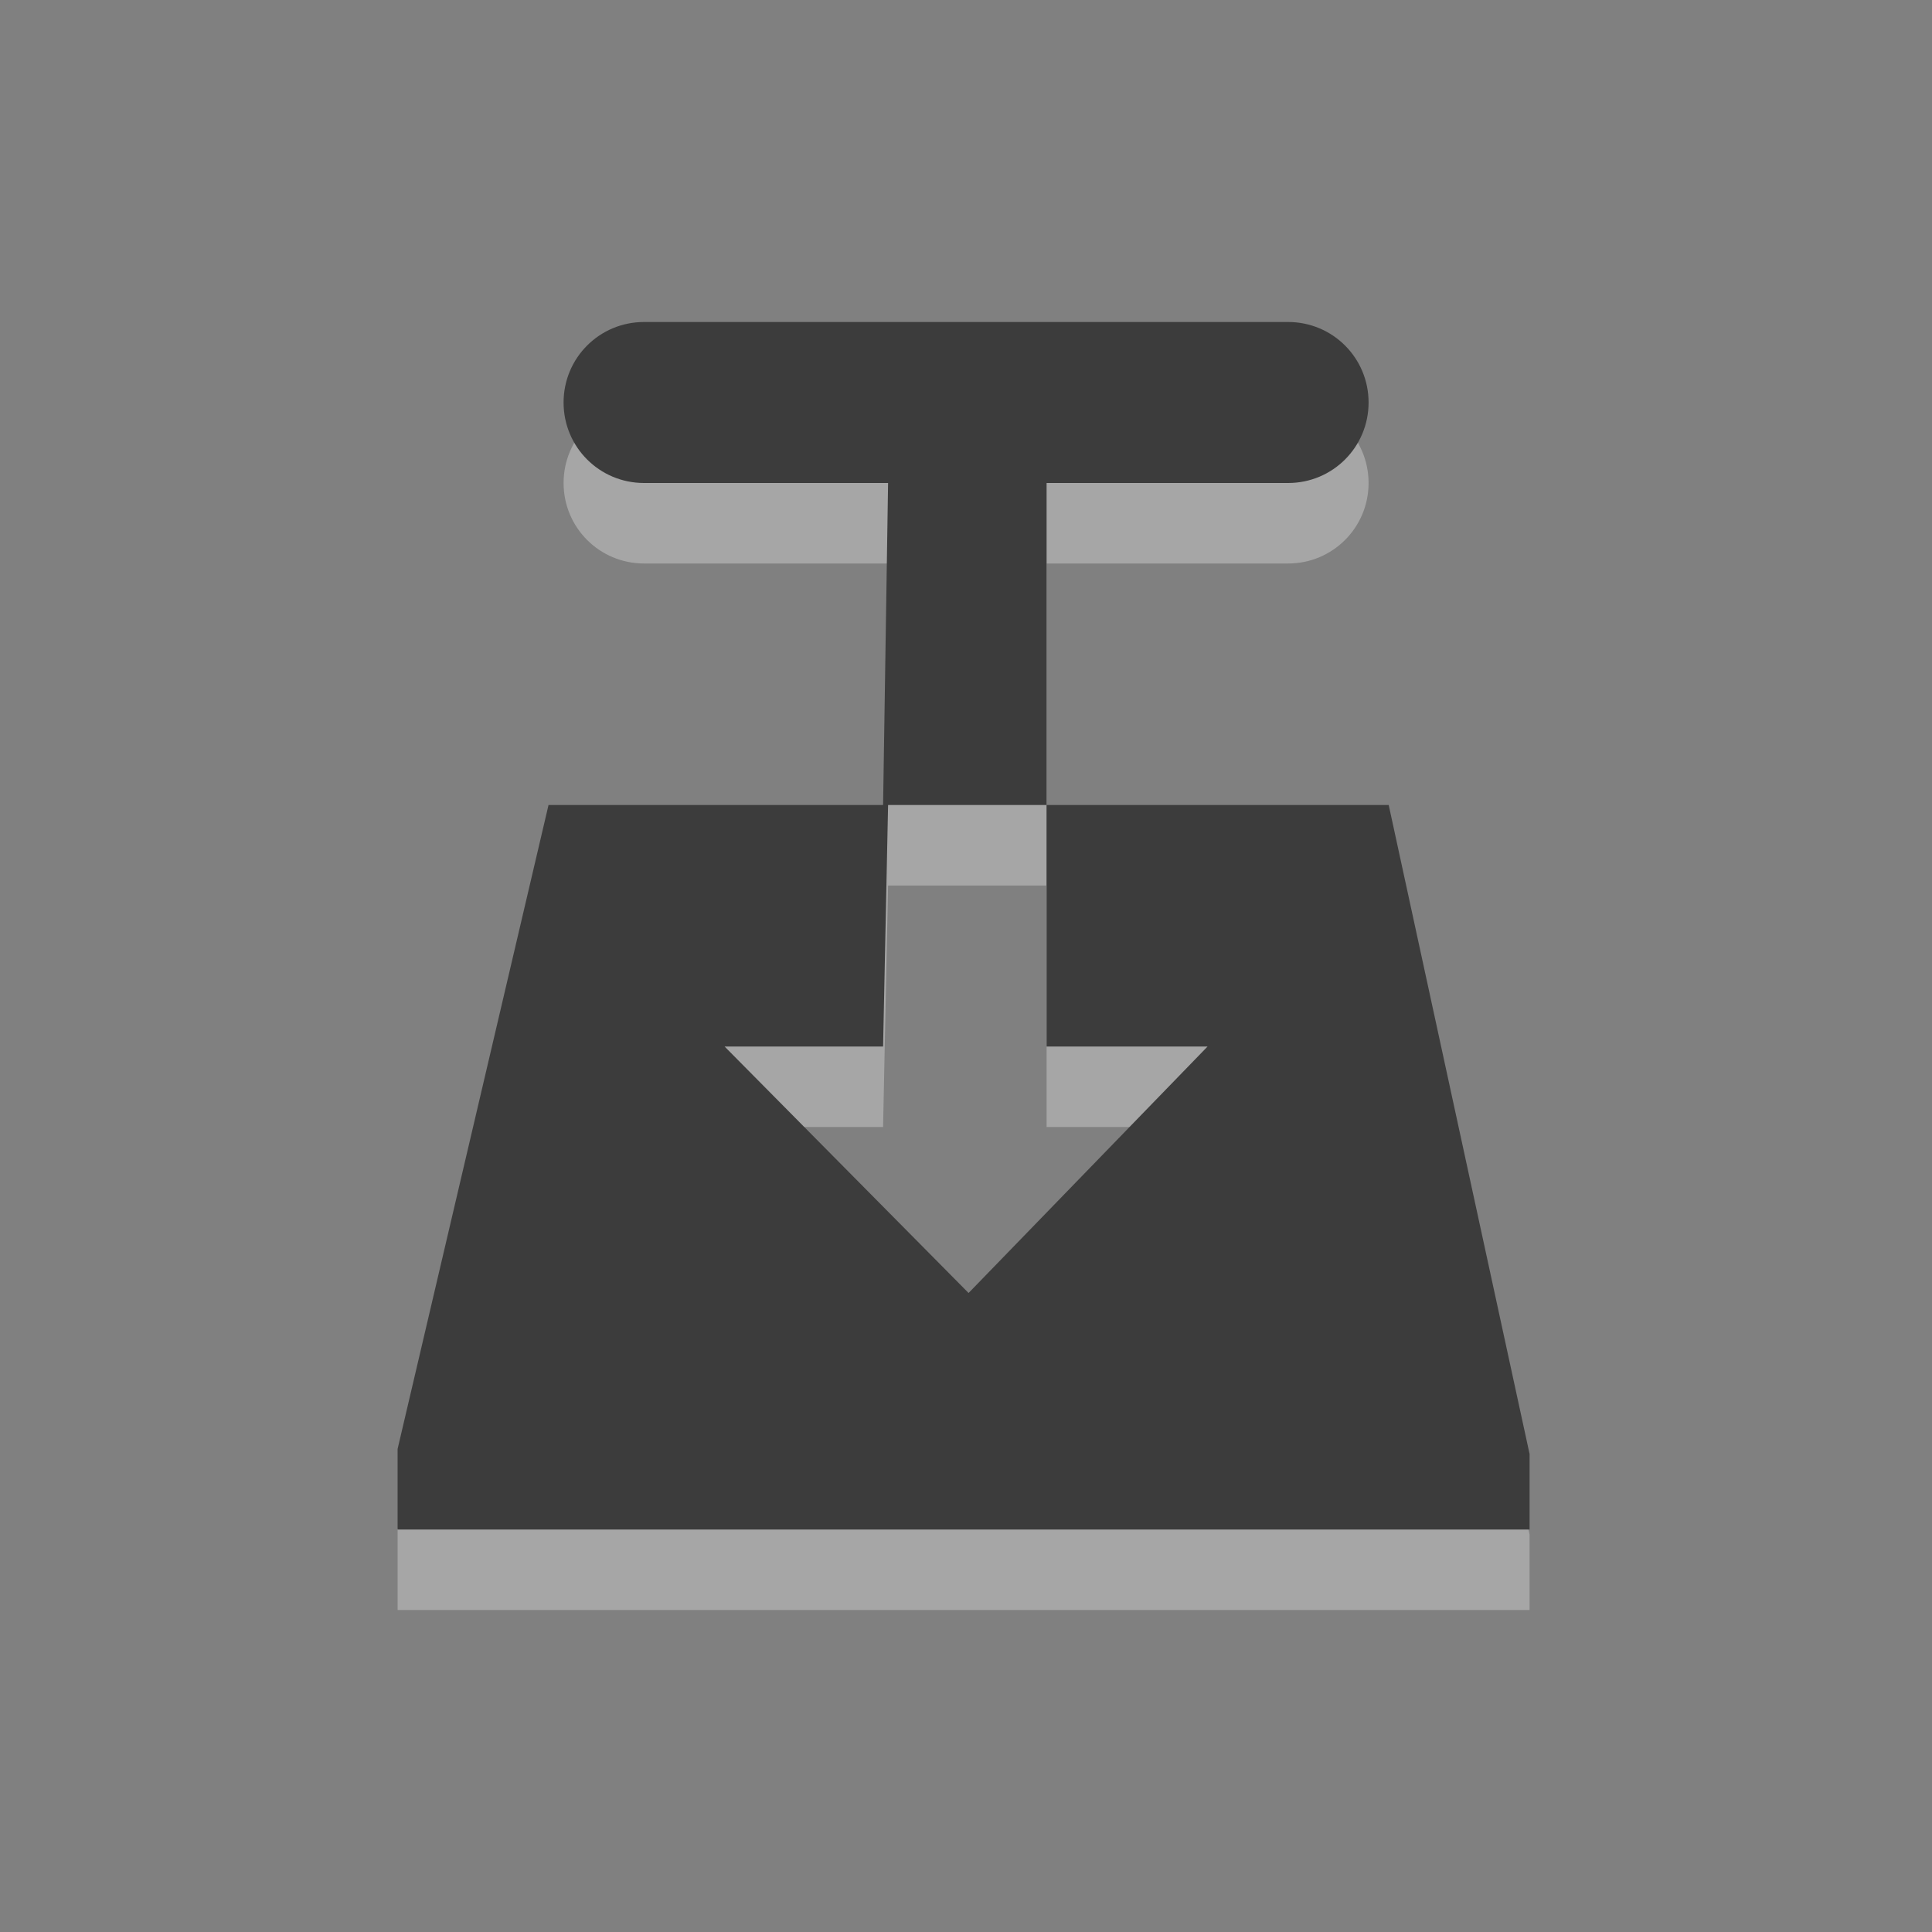 <?xml version="1.0" encoding="UTF-8" standalone="no"?>
<!-- Created with Inkscape (http://www.inkscape.org/) -->
<svg id="svg3738" xmlns:rdf="http://www.w3.org/1999/02/22-rdf-syntax-ns#" xmlns="http://www.w3.org/2000/svg" height="24" width="24" version="1.1" xmlns:cc="http://creativecommons.org/ns#" xmlns:dc="http://purl.org/dc/elements/1.1/">
 <rect width="100%" height="100%" fill="#808080" stroke="none"/>
 <path id="path3712-8" style="opacity:.3;color:#ffffff;fill-rule:evenodd;fill:#fff" d="m8.001 5c-0.554 0-1 0.446-1 1s0.446 1 1 1h3.031l-0.062 4h-4.156l-1.875 8v1h14.062v-0.938l-1.75-8.062h-4.25v3h2l-2.969 3.062-3.031-3.062h1.969l0.062-3h1.969v-4h3c0.554 0 1-0.446 1-1s-0.446-1-1-1h-8z"/>
 <path id="path3712" style="color:#ffffff;fill-rule:evenodd;fill:#3c3c3c" d="m8.001 4c-0.554 0-1 0.446-1 1s0.446 1 1 1h3.031l-0.062 4h-4.156l-1.875 8v1h14.062v-0.938l-1.75-8.062h-4.25v3h2l-2.969 3.062-3.031-3.062h1.969l0.062-3h1.969v-4h3c0.554 0 1-0.446 1-1s-0.446-1-1-1h-8z"/>
</svg>
